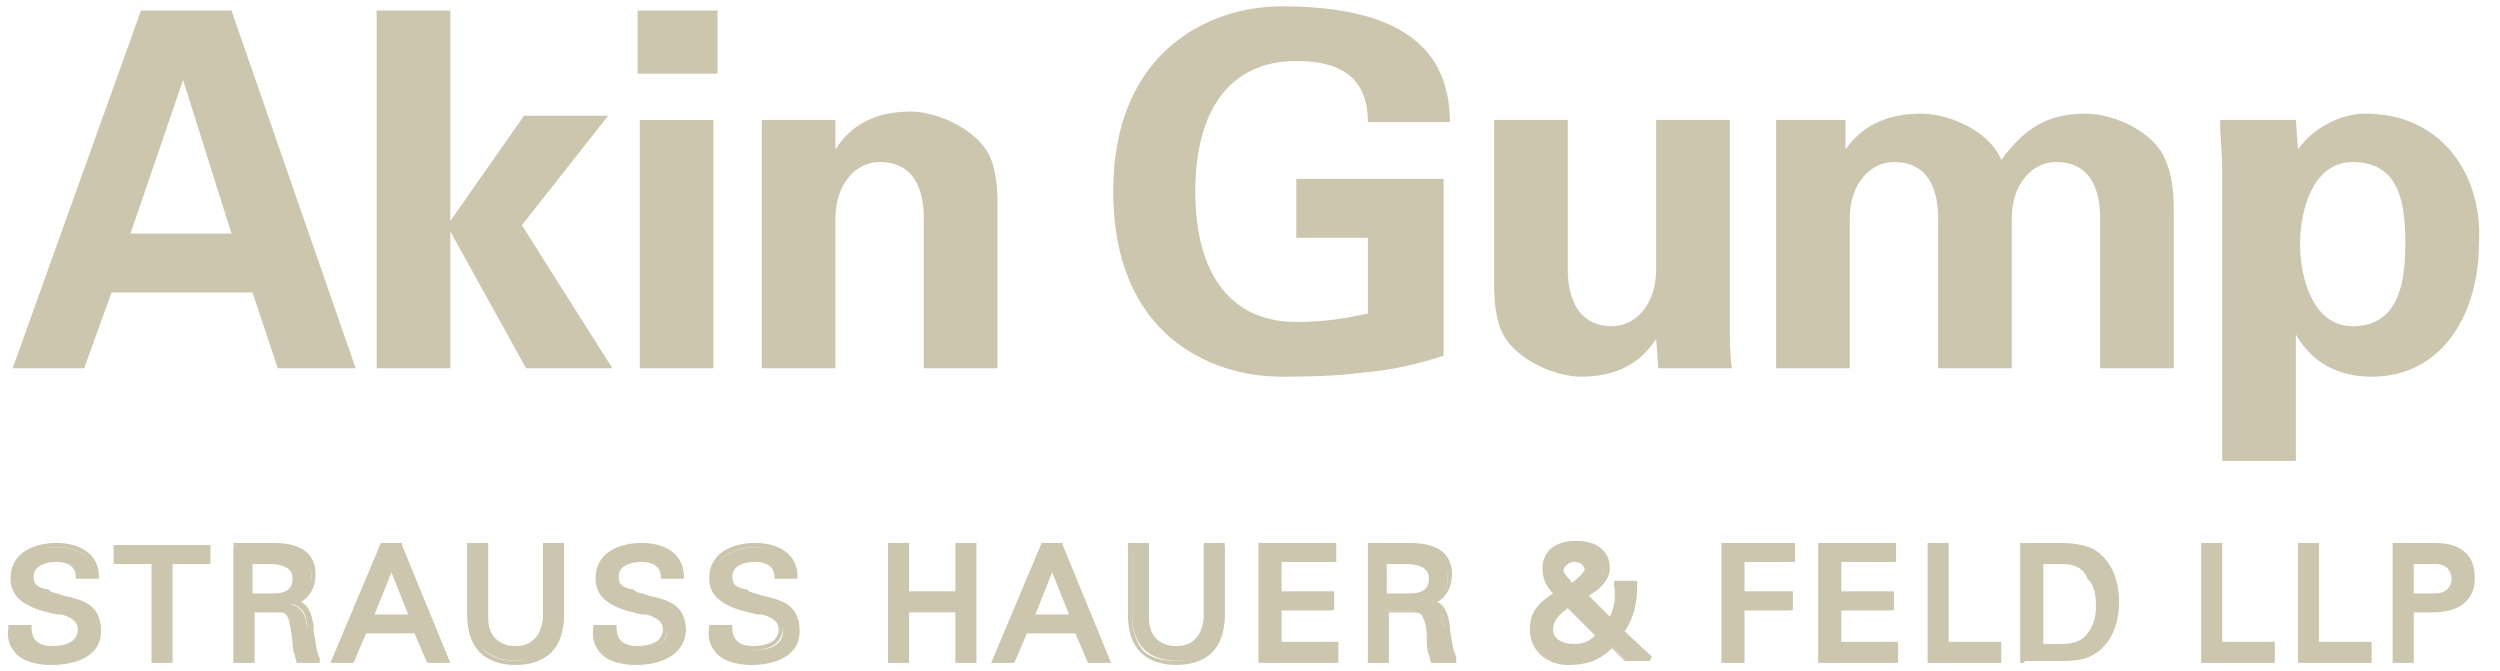 <?xml version="1.0" encoding="utf-8"?>
<!-- Generator: Adobe Illustrator 19.1.0, SVG Export Plug-In . SVG Version: 6.00 Build 0)  -->
<svg version="1.1" id="Layer_1" xmlns="http://www.w3.org/2000/svg" xmlns:xlink="http://www.w3.org/1999/xlink" x="0px" y="0px"
     viewBox="0 0 118.8 31.9" style="enable-background:new 0 0 118.8 31.9;" xml:space="preserve" fill="#ccc6af">
<style type="text/css">
    .Arched_x0020_Green{fill:url(#SVGID_1_);stroke:#ccc6af;stroke-width:0.25;stroke-miterlimit:1;}
</style>
<linearGradient id="SVGID_1_" gradientUnits="userSpaceOnUse" x1="-794.75" y1="-228.5" x2="-794.043" y2="-229.207">
    <stop offset="0" style="stop-color:#ccc6af"/>
    <stop offset="0.983" style="stop-color:#ccc6af"/>
</linearGradient>
<g>
    <g>
        <rect x="30.3" y="0.5" width="3.8" height="3"/>
    </g>
    <g>
        <path d="M115.6,26h-1.8v5.4h0.7V29h1c1,0,1.9-0.4,1.9-1.5C117.5,26.3,116.6,26,115.6,26z M115.7,28.4h-1.2v-1.7h1.2
            c0.1,0,1,0,1,0.9C116.7,28.4,115.8,28.4,115.7,28.4z"/>
        <path d="M114.7,31.5h-1v-5.7h1.9c0.7,0,1.2,0.1,1.6,0.5c0.3,0.3,0.4,0.7,0.4,1.2c0,1-0.7,1.6-2,1.6h-0.9V31.5z M114,31.2h0.4v-2.4
            h1.2c0.8,0,1.7-0.3,1.7-1.3c0-0.4-0.1-0.7-0.4-1c-0.4-0.3-0.9-0.4-1.3-0.4H114V31.2z M115.7,28.5
            C115.7,28.5,115.7,28.5,115.7,28.5l0-0.2L115.7,28.5l-1.3,0v-2h1.3c0,0,0,0,0,0c0.4,0,0.7,0.2,0.8,0.3c0.2,0.2,0.3,0.4,0.3,0.7
            c0,0.3-0.1,0.6-0.3,0.7C116.4,28.4,116.2,28.5,115.7,28.5z M114.7,28.2h1c0,0,0,0,0,0c0.3,0,0.5-0.1,0.6-0.2
            c0.1-0.1,0.2-0.3,0.2-0.5c0-0.2-0.1-0.4-0.2-0.5c-0.1-0.1-0.3-0.2-0.6-0.2h-1V28.2z"/>
    </g>
    <g>
        <polygon points="112.5,31.4 112.5,30.7 110,30.7 110,26 109.3,26 109.3,31.4      "/>
        <path d="M112.7,31.5h-3.5v-5.7h1v4.7h2.5V31.5z M109.4,31.2h2.9v-0.3h-2.5v-4.7h-0.4V31.2z"/>
    </g>
    <g>
        <polygon points="108,31.4 108,30.7 105.5,30.7 105.5,26 104.7,26 104.7,31.4      "/>
        <path d="M108.1,31.5h-3.5v-5.7h1v4.7h2.5V31.5z M104.9,31.2h2.9v-0.3h-2.5v-4.7h-0.4V31.2z"/>
    </g>
    <g>
        <path d="M99.4,26.3C99,26.1,98.5,26,98,26h-1.8v5.4H98c0.5,0,1-0.1,1.5-0.3c0.8-0.5,1.1-1.3,1.1-2.4
            C100.6,27.7,100.2,26.8,99.4,26.3z M99.4,30.1c-0.2,0.3-0.6,0.6-1.4,0.6h-1.1v-4.1H98c0.8,0,1.2,0.3,1.4,0.6
            c0.3,0.5,0.4,0.9,0.4,1.4C99.8,29.2,99.7,29.7,99.4,30.1z"/>
        <path d="M96.2,31.5h-0.2v-5.7H98c0.5,0,1.1,0.1,1.5,0.3l0,0c0.8,0.5,1.2,1.4,1.2,2.5c0,1.1-0.4,2-1.2,2.5c-0.5,0.3-1,0.3-1.5,0.3
            H96.2z M96.4,31.2H98c0.5,0,1,0,1.4-0.3c0.7-0.4,1.1-1.2,1.1-2.2c0-1-0.4-1.8-1.1-2.2l0,0c-0.4-0.3-0.9-0.3-1.4-0.3h-1.6V31.2z
             M98,30.9h-1.2v-4.4H98c0.8,0,1.3,0.4,1.5,0.7c0.3,0.4,0.4,0.9,0.4,1.5c0,0.6-0.1,1.1-0.4,1.5l0,0C99.3,30.5,98.9,30.9,98,30.9z
             M97.1,30.6H98c0.6,0,1-0.2,1.2-0.5v0c0.3-0.4,0.4-0.8,0.4-1.3c0-0.6-0.1-1-0.4-1.3C99,27,98.6,26.8,98,26.8h-0.9V30.6z"/>
    </g>
    <g>
        <polygon points="94.9,31.4 94.9,30.7 92.4,30.7 92.4,26 91.7,26 91.7,31.4        "/>
        <path d="M95.1,31.5h-3.5v-5.7h1v4.7h2.5V31.5z M91.8,31.2h2.9v-0.3h-2.5v-4.7h-0.4V31.2z"/>
    </g>
    <g>
        <polygon points="90,31.4 90,30.7 87.3,30.7 87.3,29 89.8,29 89.8,28.3 87.3,28.3 87.3,26.7 89.9,26.7 89.9,26 86.5,26 86.5,31.4 
                    "/>
        <path d="M90.1,31.5h-3.7v-5.7h3.7v0.9h-2.6v1.4h2.5v0.9h-2.5v1.5h2.7V31.5z M86.7,31.2h3.1v-0.3h-2.7v-2.1h2.5v-0.3h-2.5v-2h2.6
            v-0.3h-3.1V31.2z"/>
    </g>
    <g>
        <polygon points="82.7,31.4 82.7,29 85,29 85,28.3 82.7,28.3 82.7,26.7 85.1,26.7 85.1,26 81.9,26 81.9,31.4        "/>
        <path d="M82.8,31.5h-1v-5.7h3.5v0.9h-2.4v1.4h2.3v0.9h-2.3V31.5z M82.1,31.2h0.4v-2.4h2.3v-0.3h-2.3v-2H85v-0.3h-2.9V31.2z"/>
    </g>
    <g>
        <path d="M77,30.1c0.5-0.6,0.6-1.5,0.7-2.2h-0.8c0,0.6-0.1,1.2-0.4,1.8l-1.3-1.3c0.5-0.3,1-0.8,1-1.3c0-0.9-0.7-1.1-1.4-1.1
            c-0.7,0-1.4,0.3-1.4,1.1c0,0.5,0.3,0.9,0.6,1.2c-0.6,0.4-1.1,0.9-1.1,1.7c0,0.9,0.8,1.5,1.7,1.5c0.8,0,1.4-0.2,2-0.8l0.7,0.7h1.1
            l0,0L77,30.1z M74.8,26.5c0.3,0,0.7,0.2,0.7,0.5c0,0.3-0.4,0.6-0.7,0.8c-0.2-0.2-0.6-0.5-0.6-0.8C74.2,26.8,74.5,26.5,74.8,26.5z
             M74.8,30.8c-0.6,0-1.1-0.3-1.1-0.9c0-0.6,0.4-0.9,0.8-1.2l1.6,1.5C75.7,30.6,75.3,30.8,74.8,30.8z"/>
        <path d="M74.5,31.6c-0.9,0-1.8-0.6-1.8-1.7c0-0.9,0.5-1.3,1.1-1.7c-0.4-0.4-0.5-0.8-0.5-1.2c0-0.8,0.6-1.3,1.6-1.3
            c1,0,1.6,0.5,1.6,1.3c0,0.6-0.6,1.1-1,1.3l1,1c0.2-0.4,0.3-0.9,0.2-1.5l0-0.2h1.1l0,0.2c0,0.7-0.1,1.5-0.6,2.2l1.3,1.2l-0.1,0.2
            l-0.1,0h-1.1l-0.6-0.6C76,31.4,75.4,31.6,74.5,31.6z M74.8,26.1c-0.3,0-1.3,0.1-1.3,1c0,0.4,0.2,0.7,0.6,1.1l0.1,0.1l-0.1,0.1
            C73.4,28.9,73,29.3,73,30c0,0.9,0.8,1.4,1.5,1.4c0.8,0,1.3-0.2,1.9-0.7l0.1-0.1l0.7,0.7h0.7l-1.1-1.1l0.1-0.1
            c0.5-0.6,0.6-1.3,0.6-2H77c0,0.6-0.1,1.2-0.4,1.7l-0.1,0.2L75,28.4l0.2-0.1c0.6-0.4,1-0.8,1-1.2C76.1,26.2,75.3,26.1,74.8,26.1z
             M74.8,31c-0.6,0-1.3-0.3-1.3-1c0-0.7,0.4-1,0.9-1.4l0.1-0.1l1.8,1.7l-0.1,0.1C75.7,30.8,75.3,31,74.8,31z M74.5,28.9
            c-0.4,0.3-0.7,0.6-0.7,1c0,0.5,0.5,0.7,1,0.7c0.4,0,0.7-0.1,1-0.4L74.5,28.9z M74.7,28.1L74.6,28c-0.3-0.3-0.6-0.6-0.6-0.9
            c0-0.4,0.4-0.7,0.8-0.7c0.4,0,0.8,0.2,0.8,0.7c0,0.3-0.3,0.6-0.8,1L74.7,28.1z M74.8,26.7c-0.2,0-0.5,0.2-0.5,0.4
            c0,0.2,0.3,0.4,0.4,0.6c0.5-0.4,0.6-0.6,0.6-0.6C75.3,26.8,75,26.7,74.8,26.7z"/>
    </g>
    <g>
        <path d="M68.6,29.8c-0.1-0.6-0.2-0.9-0.8-1.1v0c0.6-0.1,1-0.6,1-1.3c0-1.1-0.9-1.3-1.8-1.3h-1.9v5.4h0.7V29h1c0.3,0,0.6,0,0.8,0.2
            c0.2,0.3,0.2,0.7,0.3,1.2c0,0.3,0.1,0.7,0.2,1h0.8C68.7,30.9,68.7,30.3,68.6,29.8z M67,28.3h-1.2v-1.7H67c0.8,0,1,0.4,1,0.8
            C68,27.9,67.8,28.3,67,28.3z"/>
        <path d="M69.2,31.5H68l-0.1-0.4c-0.1-0.2-0.1-0.5-0.1-0.7c0-0.1,0-0.2,0-0.2c0-0.4-0.1-0.7-0.2-0.9c-0.1-0.2-0.3-0.2-0.6-0.2
            l-0.1,0l-0.9,0v2.4h-1v-5.7H67c1.3,0,2,0.5,2,1.5c0,0.6-0.3,1.1-0.7,1.3c0.4,0.2,0.5,0.6,0.6,1.1l0,0.2c0.1,0.5,0.1,0.9,0.3,1.3
            L69.2,31.5z M68.3,31.2h0.5c-0.1-0.4-0.2-0.8-0.2-1.2l0-0.2c-0.1-0.6-0.2-0.8-0.7-1l-0.1,0v-0.2l0.1,0c0.5-0.1,0.9-0.6,0.9-1.1
            c0-1-0.9-1.2-1.7-1.2h-1.8v5.1h0.4v-2.4l1.3,0c0.3,0,0.6,0,0.8,0.3c0.2,0.3,0.3,0.6,0.3,1c0,0.1,0,0.2,0,0.2
            c0,0.2,0.1,0.5,0.1,0.7L68.3,31.2z M67,28.5h-1.4v-2H67c0.8,0,1.2,0.4,1.2,1C68.2,28.1,67.8,28.4,67,28.5L67,28.5z M65.9,28.2H67
            c0.8,0,0.9-0.4,0.9-0.7c0-0.3-0.1-0.6-0.9-0.7h-1.1V28.2z"/>
    </g>
    <g>
        <polygon points="63.3,31.4 63.3,30.7 60.7,30.7 60.7,29 63.2,29 63.2,28.3 60.7,28.3 60.7,26.7 63.3,26.7 63.3,26 59.9,26 
            59.9,31.4       "/>
        <path d="M63.5,31.5h-3.7v-5.7h3.7v0.9h-2.6v1.4h2.5v0.9h-2.5v1.5h2.7V31.5z M60.1,31.2h3.1v-0.3h-2.7v-2.1H63v-0.3h-2.5v-2h2.6
            v-0.3h-3.1V31.2z"/>
    </g>
    <g>
        <path d="M58,26h-0.7v3.4c0,0.9-0.6,1.4-1.4,1.4c-0.8,0-1.4-0.5-1.4-1.4V26h-0.7v3.2c0,1.4,0.7,2.2,2.2,2.2c1.5,0,2.2-0.9,2.2-2.2
            V26z"/>
        <path d="M55.9,31.6c-0.7,0-1.3-0.2-1.7-0.6c-0.4-0.4-0.6-1-0.6-1.8v-3.4h1v3.6c0,0.8,0.5,1.3,1.3,1.3c0.8,0,1.2-0.5,1.3-1.3v-3.6
            h1v3.4c0,0.8-0.2,1.4-0.6,1.8C57.2,31.4,56.6,31.6,55.9,31.6z M53.8,26.2v3.1c0,0.7,0.2,1.2,0.5,1.6c0.3,0.3,0.8,0.5,1.5,0.5
            s1.2-0.2,1.5-0.5c0.3-0.4,0.5-0.9,0.5-1.6v-3.1h-0.4v3.3c0,1-0.6,1.6-1.6,1.6c-1,0-1.5-0.6-1.6-1.6v-3.3H53.8z"/>
    </g>
    <g>
        <path d="M50.4,26h-0.8l-2.3,5.4h0.8l0.6-1.4h2.5l0.6,1.4h0.8L50.4,26z M49,29.3l1-2.6l1,2.6H49z"/>
        <path d="M52.8,31.5h-1.1l-0.6-1.4h-2.3l-0.6,1.4h-1.1l2.4-5.7h1l0,0.1L52.8,31.5z M51.9,31.2h0.5l-2-5.1h-0.6l-2.1,5.1H48l0.6-1.4
            h2.7L51.9,31.2z M51.2,29.5h-2.4l1.2-3.2L51.2,29.5z M49.2,29.2h1.6l-0.8-2L49.2,29.2z"/>
    </g>
    <g>
        <polygon points="42.9,31.4 42.9,29 45.5,29 45.5,31.4 46.2,31.4 46.2,26 45.5,26 45.5,28.3 42.9,28.3 42.9,26 42.2,26 42.2,31.4 
                    "/>
        <path d="M46.4,31.5h-1v-2.4h-2.2v2.4h-1v-5.7h1v2.3h2.2v-2.3h1V31.5z M45.6,31.2h0.4v-5.1h-0.4v2.3h-2.8v-2.3h-0.4v5.1h0.4v-2.4
            h2.8V31.2z"/>
    </g>
    <g>
        <path d="M33.8,29.8c0,1.2,0.8,1.7,1.9,1.7c1.1,0,2.2-0.4,2.2-1.6c0-1.3-1.3-1.3-2.3-1.7c-0.5-0.1-0.9-0.2-0.9-0.8
            c0-0.6,0.7-0.8,1.2-0.8c0.5,0,1,0.2,1.1,0.8h0.8c0-1-0.9-1.4-1.8-1.4c-1,0-2.1,0.4-2.1,1.6c0,1.2,1.5,1.4,2.4,1.6
            c0.4,0.1,0.9,0.3,0.9,0.8c0,0.7-0.7,0.9-1.4,0.9c-0.7,0-1.2-0.3-1.2-1H33.8z"/>
        <path d="M35.7,31.6c-0.7,0-1.3-0.2-1.6-0.5c-0.3-0.3-0.5-0.7-0.4-1.3l0-0.1h1.1l0,0.1c0,0.6,0.3,0.9,1,0.9c0.4,0,1.2-0.1,1.2-0.8
            c0-0.1,0-0.5-0.8-0.7l-0.2,0c-0.9-0.2-2.3-0.5-2.3-1.7c0-1.3,1.2-1.7,2.2-1.7c0.9,0,2,0.4,2,1.6v0.1h-1.1l0-0.1
            c0-0.6-0.6-0.7-0.9-0.7c-0.1,0-1.1,0-1.1,0.7c0,0.4,0.2,0.5,0.6,0.6c0.1,0,0.1,0,0.2,0.1c0.2,0.1,0.4,0.1,0.6,0.2
            c0.9,0.2,1.8,0.4,1.8,1.7C38,31.2,36.8,31.6,35.7,31.6z M33.9,30c0,0.4,0.1,0.7,0.4,0.9c0.3,0.3,0.8,0.5,1.4,0.5
            c0.5,0,2-0.1,2-1.5c0-1-0.7-1.1-1.6-1.4c-0.2-0.1-0.4-0.1-0.6-0.2c-0.1,0-0.1,0-0.2-0.1c-0.4-0.1-0.8-0.2-0.8-0.9
            c0-0.7,0.8-1,1.4-1c0.7,0,1.1,0.3,1.2,0.8h0.5c-0.1-0.8-0.9-1.1-1.7-1.1c-0.9,0-1.9,0.4-1.9,1.4c0,1,1.2,1.2,2,1.4l0.2,0
            c0.8,0.2,1,0.6,1,1c0,0.7-0.5,1.1-1.5,1.1c-0.8,0-1.2-0.3-1.3-1H33.9z"/>
    </g>
    <g>
        <path d="M28.3,29.8c0,1.2,0.8,1.7,1.9,1.7c1.1,0,2.2-0.4,2.2-1.6c0-1.3-1.3-1.3-2.3-1.7c-0.5-0.1-0.9-0.2-0.9-0.8
            c0-0.6,0.7-0.8,1.2-0.8c0.5,0,1,0.2,1.1,0.8h0.8c0-1-0.9-1.4-1.8-1.4c-1,0-2.1,0.4-2.1,1.6c0,1.2,1.5,1.4,2.4,1.6
            c0.4,0.1,0.9,0.3,0.9,0.8c0,0.7-0.7,0.9-1.4,0.9c-0.7,0-1.2-0.3-1.2-1H28.3z"/>
        <path d="M30.2,31.6c-0.7,0-1.3-0.2-1.6-0.5c-0.3-0.3-0.5-0.7-0.4-1.3l0-0.1h1.1l0,0.1c0,0.6,0.3,0.9,1,0.9c0.4,0,1.2-0.1,1.2-0.8
            c0-0.1,0-0.5-0.8-0.7l-0.2,0c-0.9-0.2-2.2-0.5-2.2-1.7c0-1.3,1.2-1.7,2.2-1.7c1.2,0,2,0.6,2,1.6v0.1h-1.1l0-0.1
            c0-0.6-0.6-0.7-0.9-0.7c-0.1,0-1.1,0-1.1,0.7c0,0.4,0.2,0.5,0.6,0.6c0.1,0,0.1,0,0.2,0.1c0.2,0.1,0.4,0.1,0.6,0.2
            c0.9,0.2,1.8,0.4,1.8,1.7C32.5,31.2,31.3,31.6,30.2,31.6z M28.5,30c0,0.4,0.1,0.7,0.4,0.9c0.3,0.3,0.8,0.5,1.4,0.5
            c0.5,0,2-0.1,2-1.5c0-1-0.7-1.2-1.6-1.4c-0.2-0.1-0.4-0.1-0.6-0.2c-0.1,0-0.1,0-0.2-0.1C29.4,28.2,29,28,29,27.4
            c0-0.7,0.8-1,1.4-1c0.7,0,1.1,0.3,1.2,0.8h0.5c-0.1-0.8-0.9-1.1-1.7-1.1c-0.9,0-1.9,0.4-1.9,1.4c0,1,1.2,1.2,2,1.4l0.2,0
            c0.8,0.2,1,0.6,1,1c0,0.7-0.5,1.1-1.5,1.1c-0.8,0-1.2-0.3-1.3-1H28.5z"/>
    </g>
    <g>
        <path d="M26.6,26h-0.7v3.4c0,0.9-0.6,1.4-1.4,1.4c-0.8,0-1.4-0.5-1.4-1.4V26h-0.7v3.2c0,1.4,0.7,2.2,2.2,2.2
            c1.5,0,2.2-0.9,2.2-2.2V26z"/>
        <path d="M24.5,31.6c-0.7,0-1.3-0.2-1.7-0.6c-0.4-0.4-0.6-1-0.6-1.8v-3.4h1v3.6c0,0.8,0.5,1.3,1.3,1.3c0.8,0,1.2-0.5,1.3-1.3v-3.6
            h1v3.4c0,0.8-0.2,1.4-0.6,1.8C25.8,31.4,25.2,31.6,24.5,31.6z M22.5,26.2v3.1c0,0.7,0.2,1.2,0.5,1.6c0.3,0.3,0.8,0.5,1.5,0.5
            c0.7,0,1.2-0.2,1.5-0.5c0.4-0.4,0.5-0.9,0.5-1.6v-3.1H26v3.3c0,1-0.6,1.6-1.6,1.6c-1,0-1.5-0.6-1.6-1.6v-3.3H22.5z"/>
    </g>
    <g>
        <path d="M19,26h-0.8L16,31.4h0.8l0.6-1.4h2.5l0.6,1.4h0.8L19,26z M17.6,29.3l1-2.6l1,2.6H17.6z"/>
        <path d="M21.4,31.5h-1.1l-0.6-1.4h-2.3l-0.6,1.4h-1.1l2.4-5.7h1l0,0.1L21.4,31.5z M20.5,31.2H21l-2-5.1h-0.6l-2.1,5.1h0.4l0.6-1.4
            h2.7L20.5,31.2z M19.8,29.5h-2.4l1.2-3.2L19.8,29.5z M17.8,29.2h1.6l-0.8-2L17.8,29.2z"/>
    </g>
    <g>
        <path d="M14.6,29.8c-0.1-0.6-0.2-0.9-0.8-1.1v0c0.6-0.1,1-0.6,1-1.3c0-1.1-0.9-1.3-1.8-1.3h-1.9v5.4h0.7V29h1c0.3,0,0.6,0,0.8,0.2
            c0.2,0.3,0.2,0.7,0.3,1.2c0,0.3,0.1,0.7,0.2,1H15C14.8,30.9,14.7,30.3,14.6,29.8z M13.1,28.3h-1.2v-1.7h1.2c0.8,0,1,0.4,1,0.8
            C14.1,27.9,13.9,28.3,13.1,28.3z"/>
        <path d="M15.2,31.5h-1.1L14,31.1c-0.1-0.2-0.1-0.5-0.1-0.7c0-0.1,0-0.2,0-0.2c0-0.4-0.1-0.7-0.2-0.9c-0.1-0.2-0.3-0.2-0.6-0.2
            l-0.1,0l-0.9,0v2.4h-1v-5.7H13c1.3,0,2,0.5,2,1.5c0,0.6-0.3,1.1-0.7,1.3c0.4,0.2,0.5,0.6,0.6,1.1l0,0.3c0.1,0.4,0.1,0.9,0.3,1.3
            L15.2,31.5z M14.3,31.2h0.5c-0.1-0.4-0.2-0.8-0.2-1.2l0-0.3c-0.1-0.6-0.2-0.8-0.7-1l-0.1,0v-0.2l0.1,0c0.5-0.1,0.9-0.6,0.9-1.1
            c0-1-0.9-1.2-1.7-1.2h-1.8v5.1h0.4v-2.4l1.3,0c0.3,0,0.6,0,0.8,0.3c0.2,0.3,0.3,0.6,0.3,1c0,0.1,0,0.2,0,0.2
            c0,0.2,0.1,0.5,0.1,0.7L14.3,31.2z M13.1,28.5h-1.4v-2h1.4c0.8,0,1.2,0.4,1.2,1C14.2,28.1,13.8,28.4,13.1,28.5L13.1,28.5z
             M12,28.2H13c0.8,0,0.9-0.4,0.9-0.7c0-0.3-0.1-0.6-0.9-0.7H12V28.2z"/>
    </g>
    <g>
        <polygon points="7.3,31.4 8.1,31.4 8.1,26.7 9.8,26.7 9.8,26 5.5,26 5.5,26.7 7.3,26.7        "/>
        <path d="M8.2,31.5h-1v-4.7H5.4v-0.9H10v0.9H8.2V31.5z M7.5,31.2h0.4v-4.7h1.8v-0.3h-4v0.3h1.8V31.2z"/>
    </g>
    <g>
        <path d="M0.5,29.8c0,1.2,0.8,1.7,1.9,1.7c1.1,0,2.2-0.4,2.2-1.6c0-1.3-1.3-1.3-2.3-1.7C1.8,28,1.4,28,1.4,27.4
            c0-0.6,0.7-0.8,1.2-0.8c0.5,0,1,0.2,1.1,0.8h0.8c0-1-0.9-1.4-1.8-1.4c-1,0-2.1,0.4-2.1,1.6c0,1.2,1.5,1.4,2.4,1.6
            c0.4,0.1,0.9,0.3,0.9,0.8c0,0.7-0.7,0.9-1.4,0.9c-0.7,0-1.2-0.3-1.2-1H0.5z"/>
        <path d="M2.4,31.6c-0.7,0-1.3-0.2-1.6-0.5c-0.3-0.3-0.5-0.7-0.4-1.3l0-0.1h1.1l0,0.1c0,0.6,0.3,0.9,1,0.9c0.4,0,1.2-0.1,1.2-0.8
            c0-0.1,0-0.5-0.8-0.7l-0.2,0c-0.9-0.2-2.2-0.5-2.2-1.7c0-1.3,1.2-1.7,2.2-1.7c0.9,0,2,0.4,2,1.6v0.1H3.6l0-0.1
            c0-0.6-0.6-0.7-0.9-0.7c-0.1,0-1.1,0-1.1,0.7c0,0.4,0.2,0.5,0.6,0.6c0.1,0,0.1,0,0.2,0.1c0.2,0.1,0.4,0.1,0.6,0.2
            c0.9,0.2,1.8,0.4,1.8,1.7C4.8,31.2,3.6,31.6,2.4,31.6z M0.7,30c0,0.4,0.1,0.7,0.4,0.9c0.3,0.3,0.8,0.5,1.4,0.5c0.5,0,2-0.1,2-1.5
            c0-1-0.7-1.1-1.6-1.4c-0.2-0.1-0.4-0.1-0.6-0.2c-0.1,0-0.1,0-0.2-0.1c-0.4-0.1-0.8-0.2-0.8-0.9c0-0.7,0.8-1,1.4-1
            c0.7,0,1.1,0.3,1.2,0.8h0.5c-0.1-0.8-0.9-1.1-1.7-1.1c-0.9,0-1.9,0.4-1.9,1.4c0,1,1.2,1.2,2,1.4l0.2,0c0.8,0.2,1,0.6,1,1
            C4,30.6,3.4,31,2.5,31c-0.8,0-1.2-0.3-1.3-1H0.7z"/>
    </g>
    <g>
        <path d="M112.4,5.4c-1.2,0-2.5,0.7-3.2,1.7h0l-0.1-1.4h-3.6c0,0.8,0.1,1.6,0.1,2.4v13.8h3.5v-6h0c0.8,1.4,2.1,2,3.6,2
            c3.5,0,5.1-3.2,5.1-6.3C118,8.4,116.1,5.4,112.4,5.4z M111.8,15.5c-1.9,0-2.5-2.3-2.5-3.9c0-1.6,0.6-3.9,2.5-3.9
            c2.3,0,2.5,2.1,2.5,3.9C114.3,13.4,114,15.5,111.8,15.5z"/>
    </g>
    <g>
        <path d="M87.9,5.7h-3.5v11.8h3.5v-7.1c0-1.7,1-2.7,2.1-2.7c1.7,0,2.1,1.4,2.1,2.7v7.1h3.5v-7.1c0-1.7,1-2.7,2.1-2.7
            c1.7,0,2.1,1.4,2.1,2.7v7.1h3.5v-7.1c0-0.9,0-1.9-0.4-2.8c-0.5-1.3-2.4-2.2-3.8-2.2c-1.8,0-2.9,0.7-4,2.2
            c-0.5-1.3-2.4-2.2-3.8-2.2c-1.8,0-2.9,0.7-3.6,1.7h0V5.7z"/>
    </g>
    <g>
        <path d="M78.8,17.5h3.5c-0.1-0.7-0.1-1.4-0.1-2.1V5.7h-3.5v7.1c0,1.7-1,2.7-2.1,2.7c-1.7,0-2.1-1.5-2.1-2.7V5.7h-3.5v7.7
            c0,0.4,0,1.2,0.2,1.9c0.4,1.7,2.7,2.6,3.9,2.6c1.8,0,2.9-0.7,3.6-1.8L78.8,17.5z"/>
    </g>
    <g>
        <path d="M65,11.3v3.6c-1,0.2-1.9,0.4-3.4,0.4c-3.2,0-4.8-2.4-4.8-6.2c0-3.8,1.6-6.2,4.8-6.2c2,0,3.4,0.7,3.4,2.9h3.9
            c0-4-3.1-5.5-8-5.5c-3.4,0-8,2.1-8,8.8c0,6.8,4.6,8.8,8,8.8c2.2,0,3.1-0.1,3.9-0.2c1.3-0.1,2.6-0.4,3.8-0.8V8.5h-7v2.8H65z"/>
    </g>
    <g>
        <path d="M39.7,5.7h-3.5v11.8h3.5v-7.1c0-1.7,1-2.7,2.1-2.7c1.7,0,2.1,1.4,2.1,2.7v7.1h3.5V9.8c0-0.4,0-1.2-0.2-1.9
            c-0.4-1.7-2.7-2.6-3.9-2.6c-1.8,0-2.9,0.7-3.6,1.8l0-0.1V5.7z"/>
    </g>
    <g>
        <rect x="30.4" y="5.7" width="3.5" height="11.8"/>
    </g>
    <g>
        <polygon points="21.4,0.5 17.9,0.5 17.9,17.5 21.4,17.5 21.4,11.1 21.4,11 25,17.5 29.1,17.5 24.8,10.7 28.9,5.5 24.9,5.5 
            21.4,10.5 21.4,10.5         "/>
    </g>
    <g>
        <path d="M11,0.5H6.7l-6.1,17H4l1.3-3.6H12l1.2,3.6h3.7L11,0.5z M6.2,11.1l2.5-7.3h0l2.3,7.3H6.2z"/>
    </g>
</g>
<g>
</g>
<g>
</g>
<g>
</g>
</svg>
